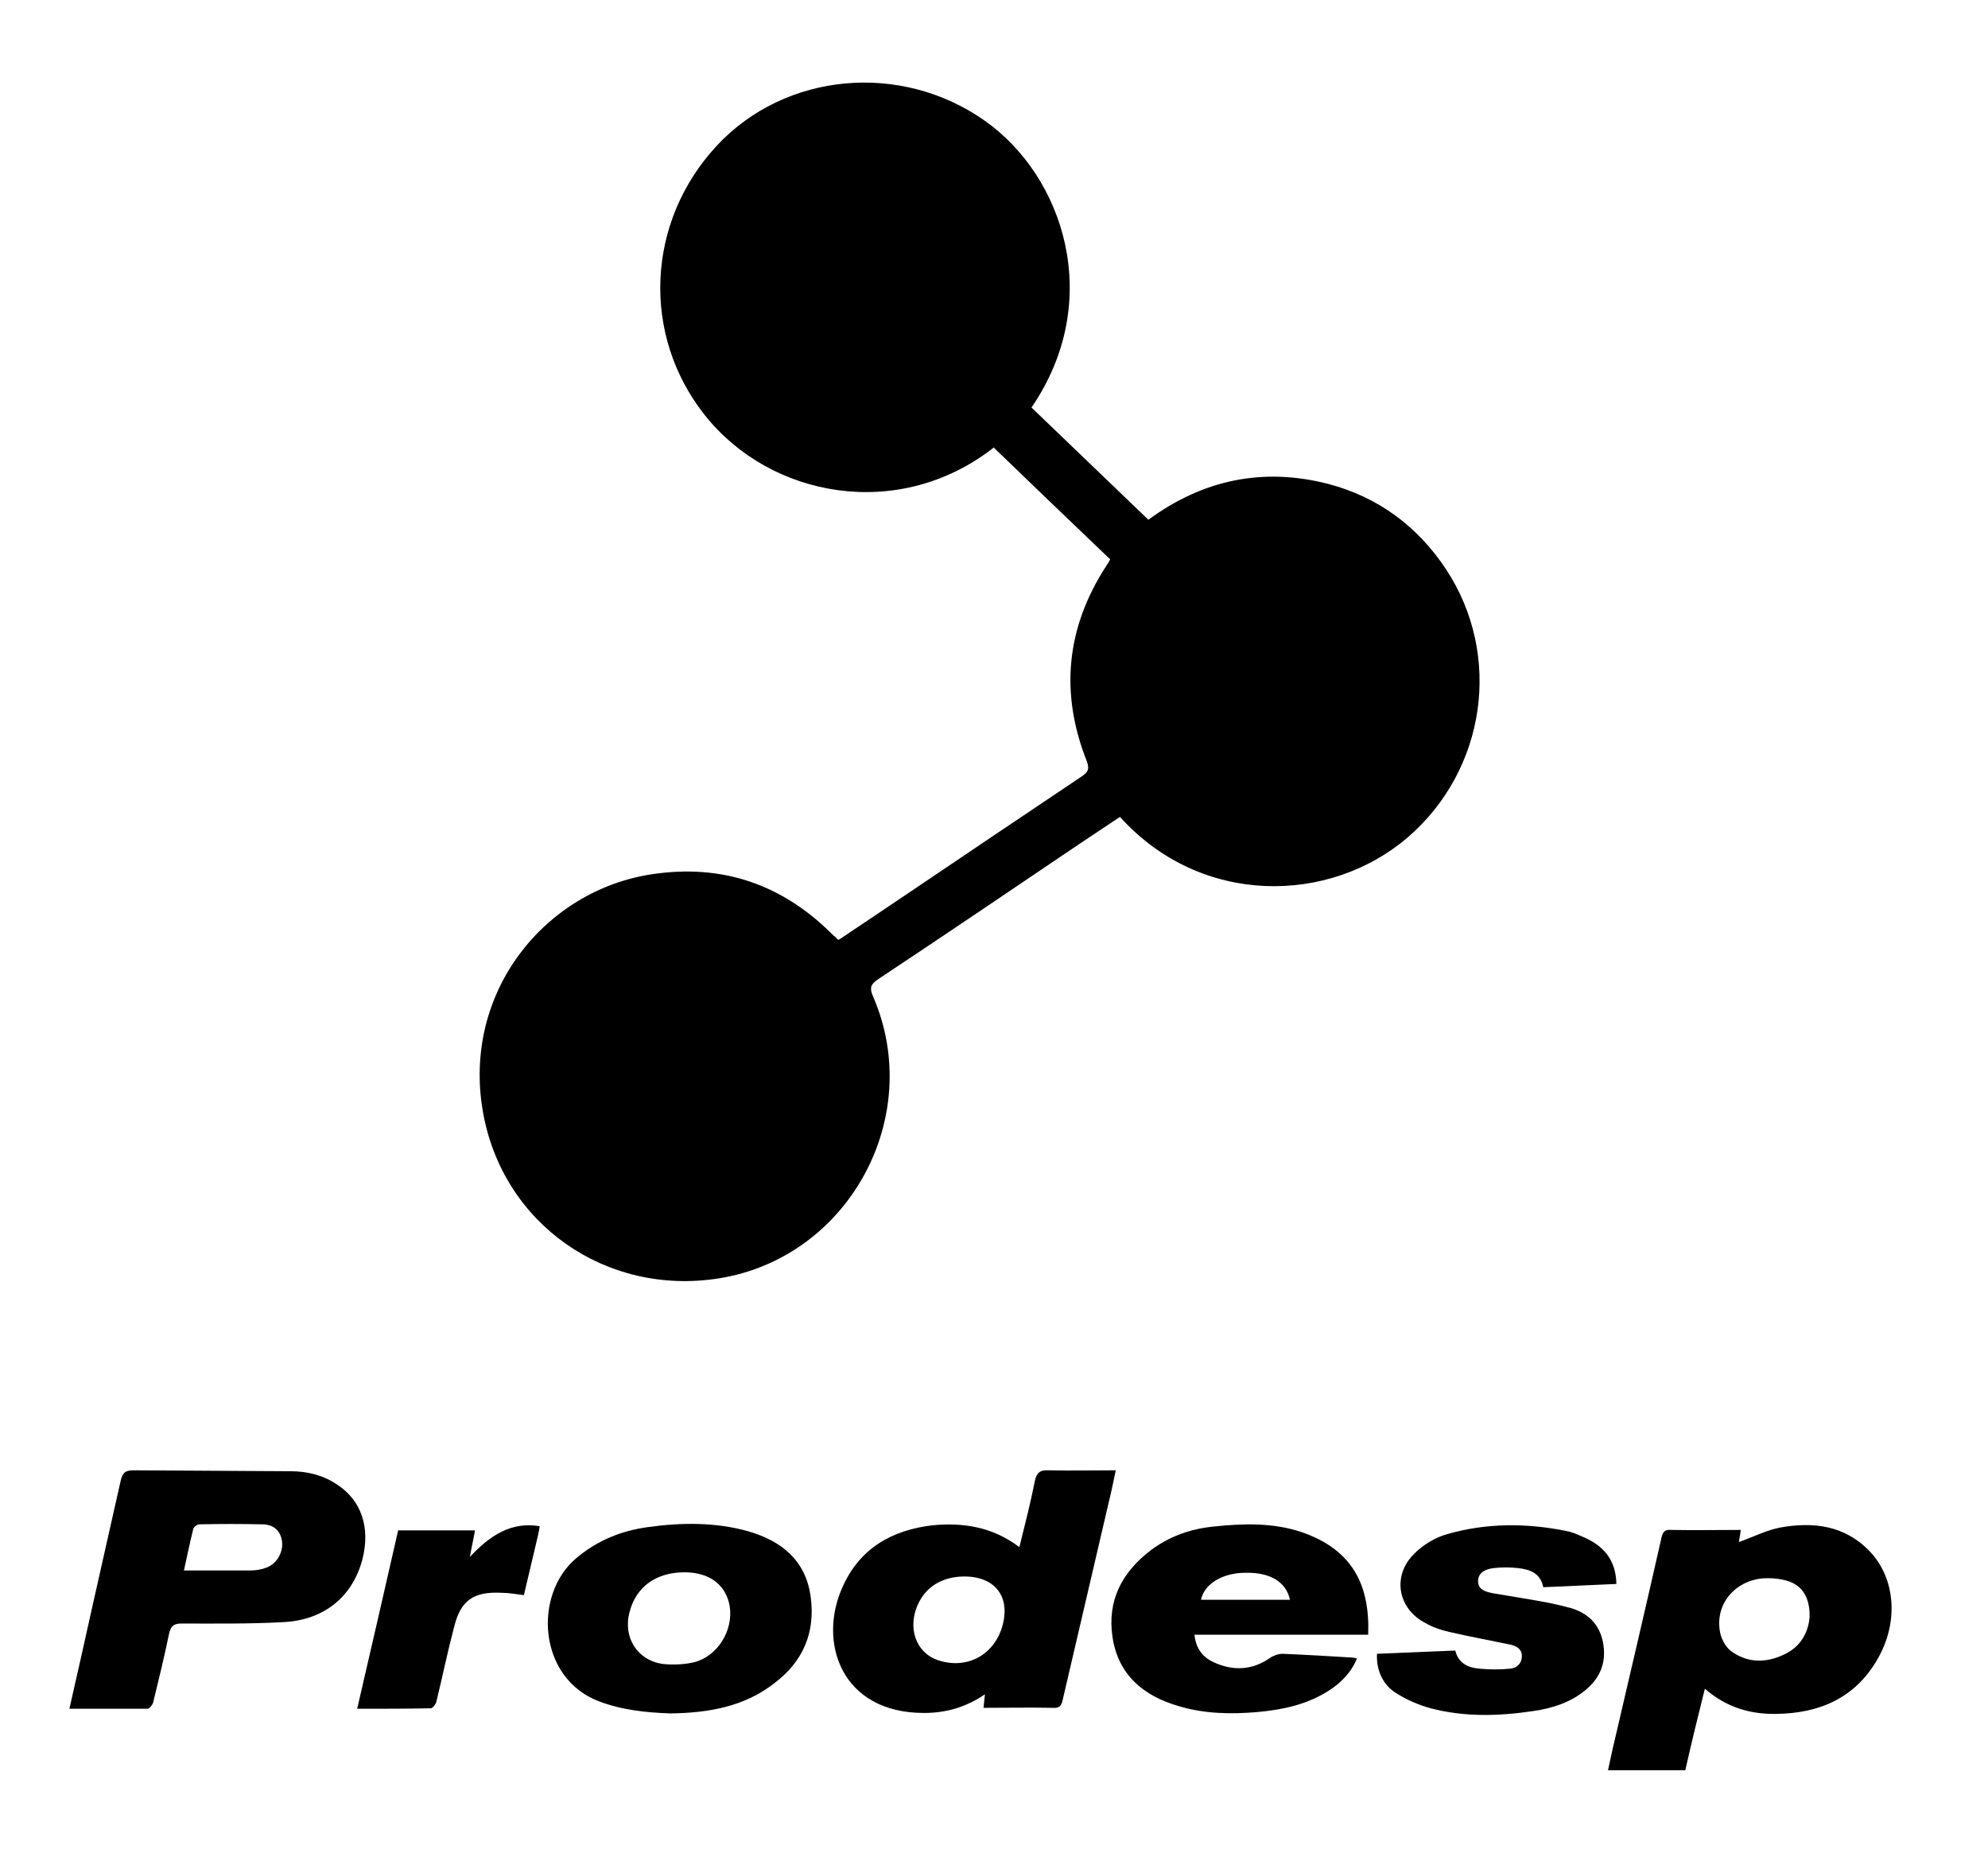 <?xml version="1.0" encoding="utf-8"?>
<!-- Generator: Adobe Illustrator 24.1.3, SVG Export Plug-In . SVG Version: 6.00 Build 0)  -->
<svg version="1.1" id="Layer_1" xmlns="http://www.w3.org/2000/svg" xmlns:xlink="http://www.w3.org/1999/xlink" x="0px" y="0px"
	 viewBox="0 0 42.69 39.79" style="enable-background:new 0 0 42.69 39.79;" xml:space="preserve">
<g>
	<path d="M18.01,20.18c0.49-0.33,0.99-0.66,1.49-1c1.24-0.84,2.48-1.67,3.73-2.51c0.13-0.09,0.17-0.15,0.11-0.32
		c-0.58-1.46-0.45-2.86,0.41-4.19c0.03-0.04,0.06-0.09,0.09-0.15c-0.84-0.8-1.67-1.6-2.5-2.4c-2.05,1.6-4.8,1.07-6.2-0.69
		c-1.37-1.72-1.27-4.16,0.26-5.8c1.47-1.57,3.94-1.79,5.73-0.54c1.72,1.2,2.59,3.88,1.02,6.17c0.83,0.8,1.67,1.6,2.51,2.41
		c1.17-0.86,2.46-1.13,3.86-0.77c1.07,0.28,1.92,0.91,2.53,1.83c1.22,1.85,0.86,4.31-0.82,5.76c-1.68,1.44-4.44,1.49-6.18-0.44
		c-0.29,0.19-0.58,0.39-0.87,0.58c-1.44,0.97-2.88,1.95-4.33,2.91c-0.16,0.11-0.18,0.19-0.1,0.37c1.12,2.59-0.53,5.61-3.32,6.05
		c-2.42,0.38-4.64-1.17-5.06-3.58c-0.45-2.57,1.34-4.76,3.64-5.1c1.47-0.22,2.75,0.2,3.82,1.25c0.04,0.04,0.08,0.08,0.13,0.12
		C17.97,20.16,17.99,20.17,18.01,20.18z"/>
	<path d="M36.19,38.01c-0.55,0-1.09,0-1.66,0c0.05-0.22,0.09-0.43,0.14-0.63c0.34-1.46,0.68-2.91,1.01-4.37
		c0.03-0.13,0.08-0.17,0.21-0.16c0.49,0.01,0.98,0,1.49,0c-0.01,0.11-0.03,0.19-0.04,0.26c0.29-0.1,0.58-0.25,0.88-0.31
		c0.72-0.13,1.4-0.05,1.94,0.52c0.55,0.59,0.61,1.52,0.16,2.3c-0.48,0.84-1.25,1.17-2.18,1.18c-0.56,0.01-1.07-0.14-1.53-0.54
		C36.46,36.86,36.32,37.43,36.19,38.01z M38.86,34.7c0-0.45-0.19-0.7-0.57-0.78c-0.14-0.03-0.29-0.04-0.43-0.03
		c-0.6,0.05-1.02,0.54-0.93,1.12c0.02,0.16,0.12,0.35,0.24,0.44c0.35,0.26,0.75,0.26,1.13,0.08C38.68,35.36,38.84,35.03,38.86,34.7z
		"/>
	<path d="M1.49,36.69c0.17-0.74,0.33-1.46,0.49-2.18c0.2-0.9,0.41-1.81,0.61-2.71c0.04-0.17,0.09-0.23,0.28-0.23
		c1.12,0.01,2.25,0.01,3.37,0.02c0.35,0,0.69,0.08,0.99,0.28c0.53,0.34,0.73,0.93,0.55,1.62c-0.21,0.79-0.82,1.3-1.7,1.34
		c-0.72,0.04-1.45,0.03-2.18,0.03c-0.17,0-0.23,0.05-0.27,0.22c-0.1,0.49-0.22,0.98-0.34,1.47c-0.01,0.05-0.08,0.14-0.12,0.14
		C2.62,36.69,2.06,36.69,1.49,36.69z M3.95,33.72c0.5,0,0.96,0,1.43,0c0.12,0,0.24-0.02,0.34-0.06c0.24-0.09,0.38-0.36,0.33-0.6
		c-0.04-0.2-0.18-0.33-0.42-0.33c-0.45-0.01-0.9-0.01-1.35,0c-0.05,0-0.12,0.06-0.13,0.1C4.08,33.11,4.02,33.4,3.95,33.72z"/>
	<path d="M21.89,33.22c0.12-0.49,0.24-0.95,0.33-1.41c0.04-0.2,0.12-0.25,0.31-0.24c0.46,0.01,0.93,0,1.43,0
		c-0.05,0.23-0.09,0.44-0.14,0.64c-0.33,1.43-0.67,2.86-1,4.29c-0.03,0.14-0.08,0.18-0.22,0.17c-0.49-0.01-0.98,0-1.48,0
		c0.01-0.1,0.02-0.18,0.03-0.29c-0.41,0.28-0.84,0.4-1.31,0.4c-1.78,0-2.29-1.53-1.74-2.72c0.37-0.82,1.06-1.21,1.93-1.31
		C20.68,32.69,21.31,32.78,21.89,33.22z M20.71,33.85c-0.45,0-0.8,0.2-0.98,0.56c-0.26,0.52-0.07,1.08,0.42,1.24
		c0.61,0.2,1.19-0.11,1.37-0.72C21.71,34.29,21.37,33.85,20.71,33.85z"/>
	<path d="M29.38,35.1c-1.25,0-2.48,0-3.73,0c0.03,0.29,0.17,0.48,0.41,0.59c0.41,0.19,0.82,0.18,1.21-0.09
		c0.07-0.05,0.18-0.09,0.27-0.09c0.5,0.02,0.99,0.05,1.49,0.08c0.03,0,0.06,0.01,0.11,0.02c-0.13,0.31-0.35,0.53-0.62,0.7
		c-0.46,0.29-0.97,0.4-1.51,0.45c-0.58,0.05-1.15,0.04-1.71-0.13c-0.75-0.22-1.29-0.67-1.41-1.48c-0.12-0.79,0.21-1.4,0.83-1.87
		c0.39-0.29,0.84-0.45,1.32-0.5c0.65-0.07,1.3-0.09,1.92,0.12C29.05,33.28,29.42,34.04,29.38,35.1z M27.7,34.35
		c-0.08-0.38-0.42-0.59-0.95-0.58c-0.5,0-0.89,0.24-0.96,0.58C26.42,34.35,27.05,34.35,27.7,34.35z"/>
	<path d="M14.39,36.79c-0.52-0.02-1.03-0.07-1.53-0.26c-1.31-0.5-1.41-2.29-0.49-3.07c0.45-0.38,0.96-0.59,1.54-0.67
		c0.72-0.1,1.45-0.11,2.16,0.09c0.72,0.21,1.24,0.63,1.34,1.42c0.1,0.76-0.17,1.38-0.78,1.84C15.98,36.65,15.2,36.78,14.39,36.79z
		 M14.7,33.76c-0.61,0-1.04,0.31-1.18,0.85c-0.15,0.55,0.17,1.05,0.73,1.12c0.22,0.02,0.45,0.01,0.66-0.04
		c0.5-0.13,0.84-0.68,0.76-1.2C15.59,34.03,15.24,33.76,14.7,33.76z"/>
	<path d="M34.71,34.01c-0.52,0.02-1.04,0.05-1.57,0.07c-0.06-0.3-0.28-0.38-0.54-0.41c-0.17-0.02-0.35-0.02-0.53,0
		c-0.16,0.02-0.33,0.09-0.33,0.28c0,0.19,0.17,0.23,0.32,0.26c0.4,0.07,0.81,0.13,1.22,0.21c0.15,0.03,0.31,0.07,0.46,0.11
		c0.36,0.11,0.6,0.34,0.68,0.72c0.08,0.4-0.03,0.74-0.34,1.01c-0.33,0.29-0.74,0.42-1.16,0.48c-0.74,0.11-1.47,0.13-2.2-0.06
		c-0.25-0.07-0.51-0.18-0.73-0.32c-0.3-0.18-0.44-0.51-0.42-0.85c0.56-0.02,1.12-0.05,1.68-0.07c0.07,0.28,0.28,0.37,0.53,0.39
		c0.21,0.02,0.43,0.02,0.64,0c0.15-0.01,0.26-0.11,0.26-0.27c0-0.16-0.12-0.22-0.26-0.25c-0.43-0.09-0.87-0.17-1.3-0.27
		c-0.18-0.04-0.35-0.1-0.51-0.19c-0.6-0.31-0.72-1.02-0.24-1.49c0.19-0.19,0.45-0.35,0.71-0.42c0.83-0.24,1.69-0.24,2.54-0.07
		c0.12,0.02,0.24,0.07,0.35,0.12C34.41,33.17,34.7,33.47,34.71,34.01z"/>
	<path d="M11.59,32.77c-0.01,0.08-0.03,0.15-0.04,0.21c-0.1,0.42-0.2,0.84-0.3,1.27c-0.17-0.02-0.32-0.05-0.48-0.05
		c-0.6-0.03-0.88,0.16-1.02,0.74c-0.14,0.53-0.25,1.07-0.38,1.6c-0.01,0.05-0.08,0.14-0.12,0.14c-0.52,0.01-1.03,0.01-1.58,0.01
		c0.3-1.29,0.59-2.56,0.88-3.83c0.56,0,1.1,0,1.65,0c-0.03,0.18-0.07,0.34-0.11,0.57C10.53,32.96,10.98,32.67,11.59,32.77z"/>
</g>
</svg>
